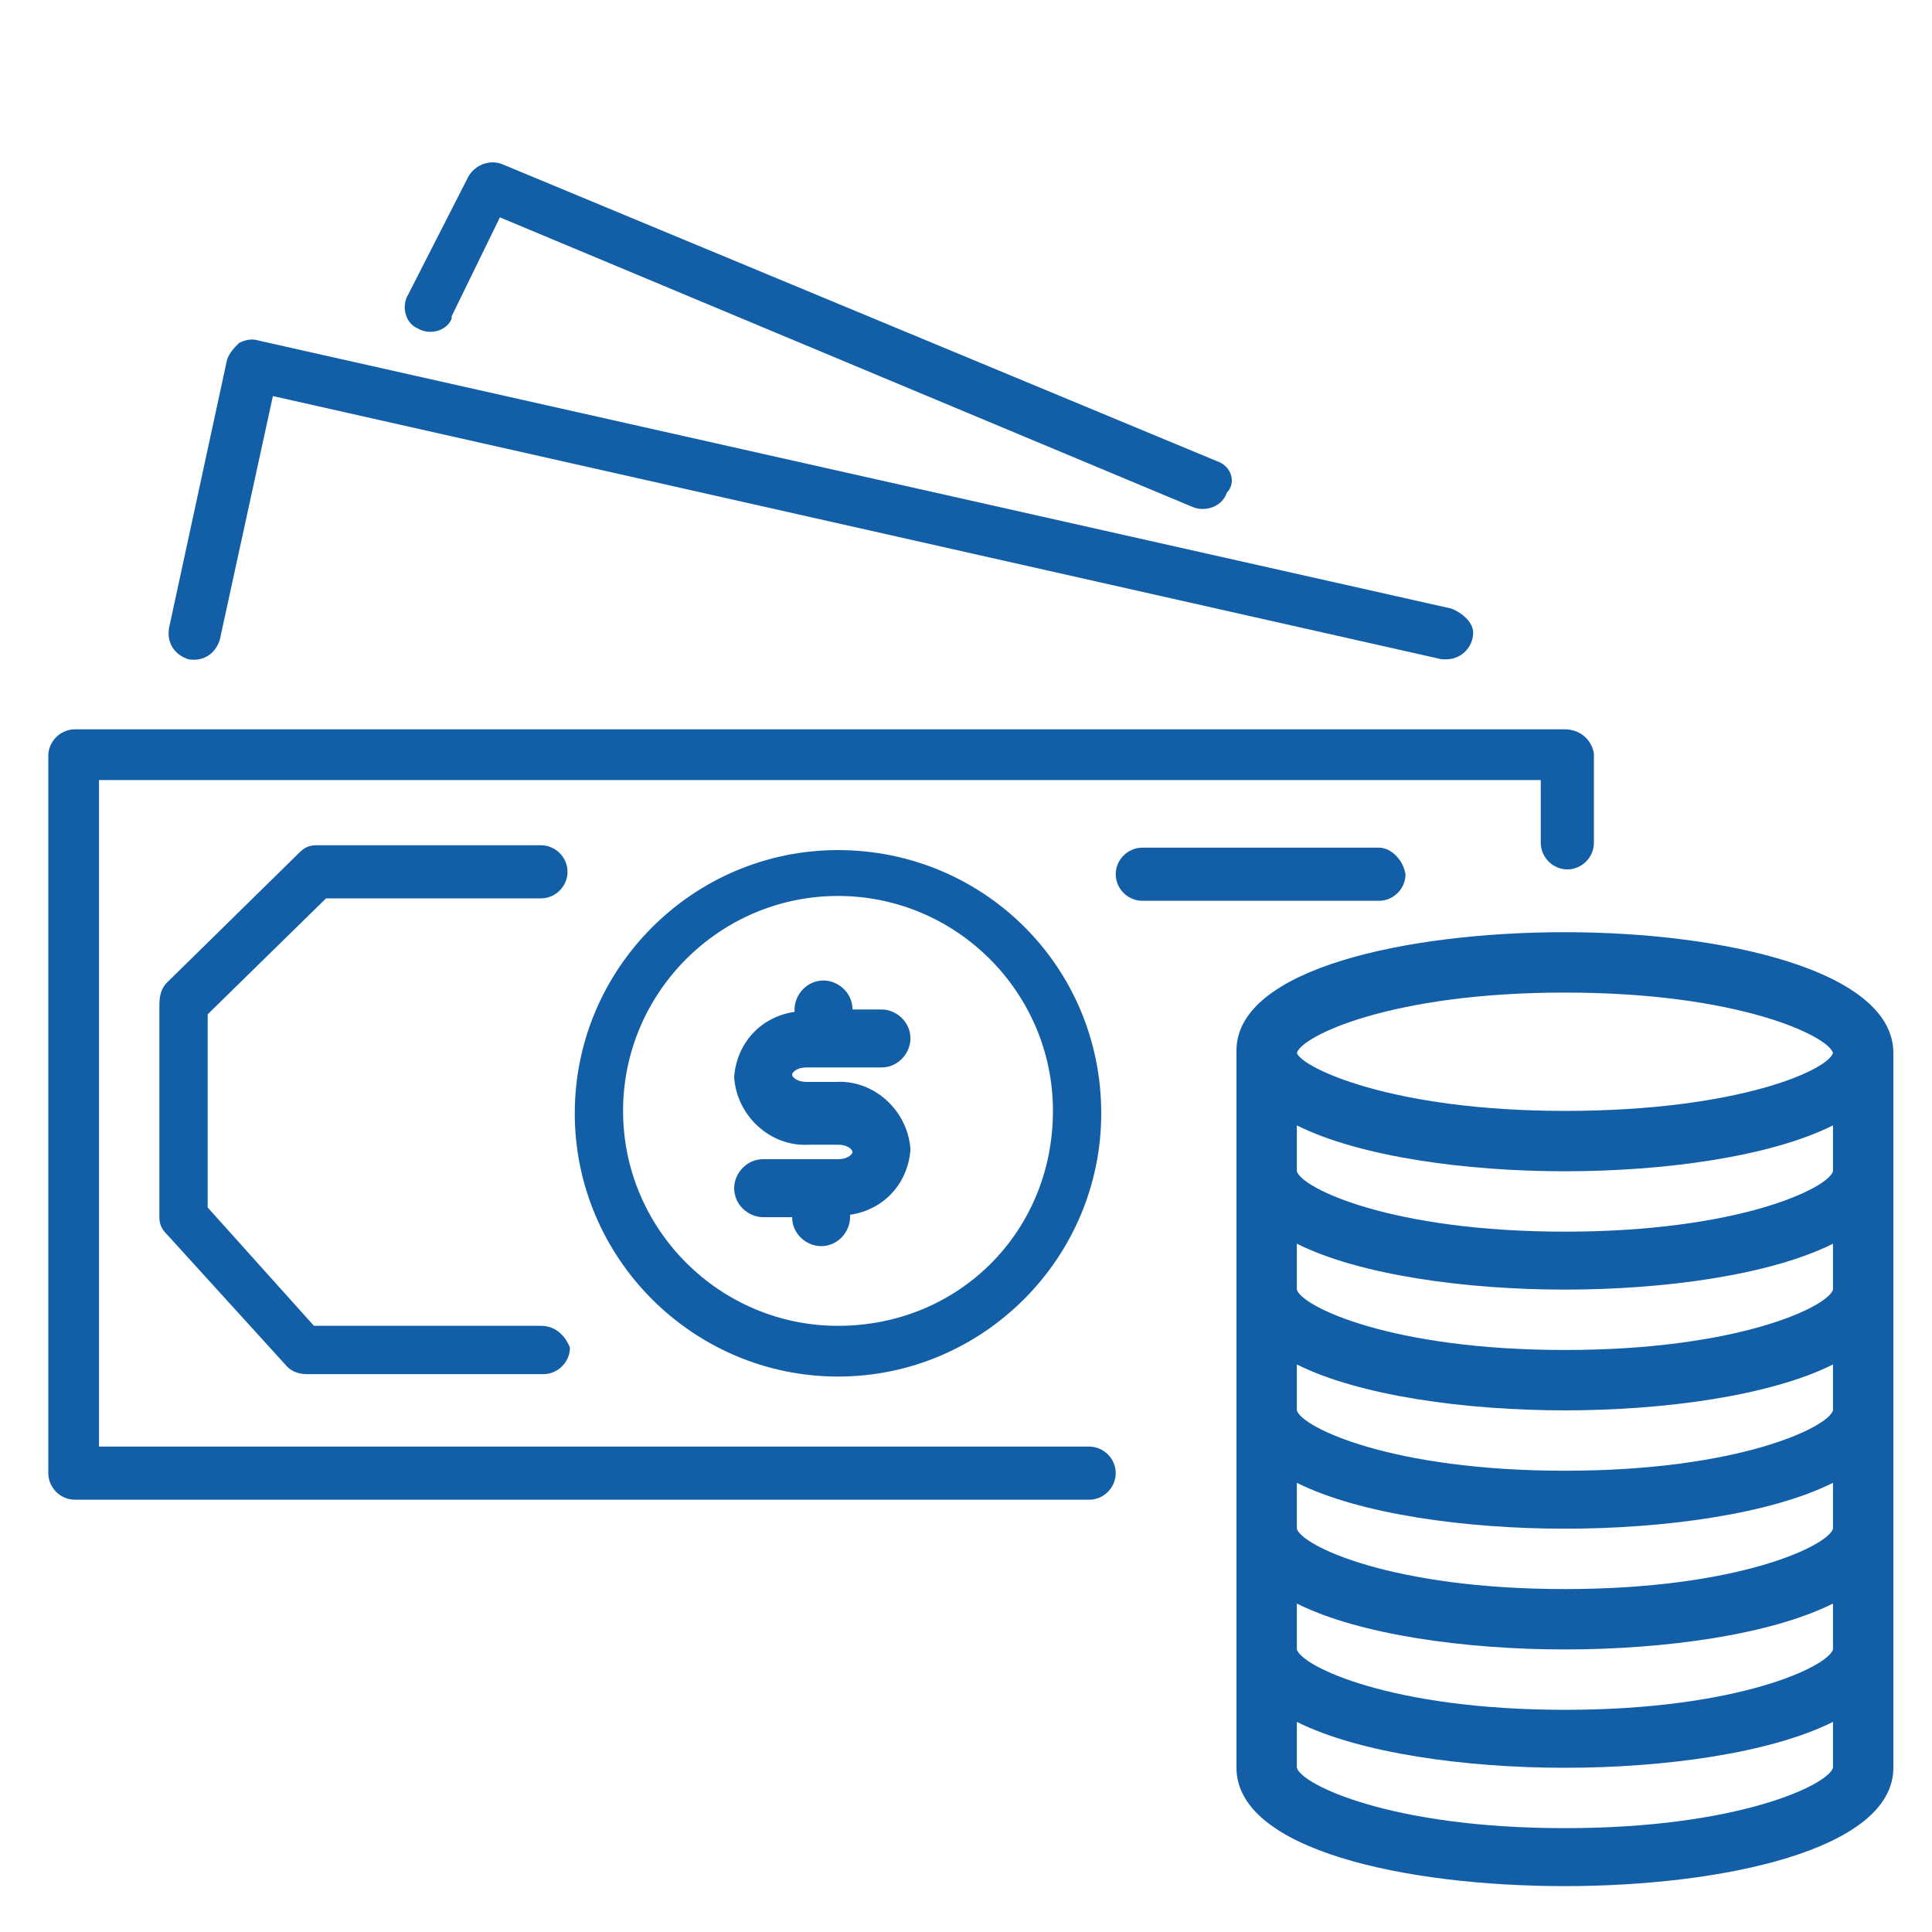 <?xml version="1.0" encoding="utf-8"?>
<!-- Generator: Adobe Illustrator 22.0.1, SVG Export Plug-In . SVG Version: 6.00 Build 0)  -->
<svg version="1.1" id="Layer_1" xmlns="http://www.w3.org/2000/svg" xmlns:xlink="http://www.w3.org/1999/xlink" x="0px" y="0px"
	 viewBox="0 0 80 80" style="enable-background:new 0 0 80 80;" xml:space="preserve">
<style type="text/css">
	.st0{fill:#B5916F;}
	.st1{fill:#135FA7;}
	.st2{fill:#018BD2;}
	.st3{fill:none;}
	.st4{fill:#008BD2;}
	.st5{fill:#FFFFFF;}
	.st6{fill:#08A9E1;}
	.st7{fill:#F6F9F9;}
	.st8{fill:url(#SVGID_1_);}
	.st9{fill:#FFFFFF;stroke:#BABCBE;stroke-width:0.228;stroke-miterlimit:10;}
	.st10{fill:#FFFFFF;stroke:#F2F2F2;stroke-width:0.231;stroke-miterlimit:10;}
</style>
<g>
	<path class="st1" d="M64.8,30.2C64.8,30.2,64.8,30.2,64.8,30.2H3.1c-0.6,0-1.1,0.5-1.1,1.1c0,0,0,0,0,0v29.7c0,0.6,0.5,1.1,1.1,1.1
		c0,0,0,0,0,0h42c0.6,0,1.1-0.5,1.1-1.1c0-0.6-0.5-1.1-1.1-1.1h-41V32.3h59.7v2.6c0,0.6,0.5,1.1,1.1,1.1c0,0,0,0,0,0
		c0.6,0,1.1-0.5,1.1-1.1c0,0,0,0,0,0v-3.7C65.9,30.6,65.4,30.2,64.8,30.2L64.8,30.2z M64.8,30.2"/>
	<path class="st1" d="M60.1,25.2L10.7,14.1c-0.3-0.1-0.6,0-0.8,0.1c-0.2,0.2-0.4,0.4-0.5,0.7L7,26c-0.1,0.6,0.2,1.1,0.8,1.3
		c0.6,0.1,1.1-0.2,1.3-0.8l2.2-10.1l48.4,10.9c0.1,0,0.2,0,0.2,0c0.6,0,1.1-0.5,1.1-1.1C61,25.8,60.6,25.4,60.1,25.2L60.1,25.2z
		 M60.1,25.2"/>
	<path class="st1" d="M50.4,19.1L20.8,6.8c-0.5-0.2-1.1,0-1.4,0.5l-2.5,4.9c-0.3,0.5-0.1,1.2,0.4,1.4c0.5,0.3,1.2,0.1,1.4-0.4
		c0,0,0,0,0-0.1v0l2-4.1l28.7,12c0.5,0.2,1.2,0,1.4-0.6C51.2,20,51,19.3,50.4,19.1L50.4,19.1z M50.4,19.1"/>
	<path class="st1" d="M57.1,35.1h-9.8c-0.6,0-1.1,0.5-1.1,1.1c0,0.6,0.5,1.1,1.1,1.1h9.8c0.6,0,1.1-0.5,1.1-1.1
		C58.1,35.6,57.6,35.1,57.1,35.1L57.1,35.1z M57.1,35.1"/>
	<path class="st1" d="M34.7,35.2c-6,0-10.9,4.9-10.9,10.9c0,6,4.9,10.9,10.9,10.9c6,0,10.9-4.9,10.9-10.9
		C45.6,40,40.7,35.2,34.7,35.2L34.7,35.2z M34.7,54.9c-4.9,0-8.9-4-8.9-8.9c0-4.9,4-8.9,8.9-8.9c4.9,0,8.9,4,8.9,8.9
		C43.6,51,39.7,54.9,34.7,54.9L34.7,54.9z M34.7,54.9"/>
	<path class="st1" d="M64.8,38.6c-6.5,0-13.6,1.5-13.6,4.9v29.7c0,3.4,7,4.9,13.6,4.9c6.5,0,13.6-1.5,13.6-4.9V43.6
		C78.4,40.2,71.4,38.6,64.8,38.6L64.8,38.6z M75.9,73.2c-0.2,0.7-3.9,2.5-11.1,2.5c-7.2,0-10.9-1.8-11.1-2.5v-1.9
		c2.6,1.3,7,1.9,11.1,1.9c4.1,0,8.5-0.6,11.1-1.9V73.2z M75.9,68.3c-0.2,0.7-3.9,2.5-11.1,2.5c-7.2,0-10.9-1.8-11.1-2.5v-1.9
		c2.6,1.3,7,1.9,11.1,1.9c4.1,0,8.5-0.6,11.1-1.9V68.3z M75.9,63.3c-0.2,0.7-3.9,2.5-11.1,2.5c-7.2,0-10.9-1.8-11.1-2.5v-1.9
		c2.6,1.3,7,1.9,11.1,1.9c4.1,0,8.5-0.6,11.1-1.9V63.3z M75.9,58.4c-0.2,0.7-3.9,2.5-11.1,2.5c-7.2,0-10.9-1.8-11.1-2.5v-1.9
		c2.6,1.3,7,1.9,11.1,1.9c4.1,0,8.5-0.6,11.1-1.9V58.4z M75.9,53.4c-0.2,0.7-3.9,2.5-11.1,2.5c-7.2,0-10.9-1.8-11.1-2.5v-1.9
		c2.6,1.3,7,1.9,11.1,1.9c4.1,0,8.5-0.6,11.1-1.9V53.4z M75.9,48.5C75.7,49.2,72,51,64.8,51c-7.2,0-10.9-1.8-11.1-2.5v-1.9
		c2.6,1.3,7,1.9,11.1,1.9c4.1,0,8.5-0.6,11.1-1.9V48.5z M64.8,46c-7.2,0-10.9-1.8-11.1-2.4v0c0.2-0.7,3.9-2.5,11.1-2.5
		c7.2,0,10.9,1.8,11.1,2.5C75.7,44.3,72,46,64.8,46L64.8,46z M64.8,46"/>
	<path class="st1" d="M22.4,54.9H13L8.6,50v-8l4.9-4.8h8.9c0.6,0,1.1-0.5,1.1-1.1c0-0.6-0.5-1.1-1.1-1.1h-9.3
		c-0.3,0-0.5,0.1-0.7,0.3l-5.5,5.4c-0.2,0.2-0.3,0.5-0.3,0.9v8.8c0,0.3,0.1,0.5,0.3,0.7l5,5.5c0.2,0.2,0.5,0.3,0.8,0.3h9.8
		c0.6,0,1.1-0.5,1.1-1.1C23.4,55.3,23,54.9,22.4,54.9L22.4,54.9z M22.4,54.9"/>
	<path class="st1" d="M34.6,44.8h-1.2c-0.4,0-0.6-0.2-0.6-0.3c0-0.1,0.2-0.3,0.6-0.3h3.1c0.7,0,1.2-0.6,1.2-1.2
		c0-0.7-0.6-1.2-1.2-1.2h-1.2c0-0.7-0.6-1.2-1.2-1.2c-0.7,0-1.2,0.6-1.2,1.2v0.1c-1.4,0.2-2.4,1.3-2.5,2.7c0.1,1.6,1.5,2.9,3.1,2.8
		h1.2c0.4,0,0.6,0.2,0.6,0.3c0,0.1-0.2,0.3-0.6,0.3h-3.1c-0.7,0-1.2,0.6-1.2,1.2c0,0.7,0.6,1.2,1.2,1.2h1.2c0,0.7,0.6,1.2,1.2,1.2
		c0.7,0,1.2-0.6,1.2-1.2v-0.1c1.4-0.2,2.4-1.3,2.5-2.7C37.6,46,36.2,44.7,34.6,44.8L34.6,44.8z M34.6,44.8"/>
</g>
</svg>
